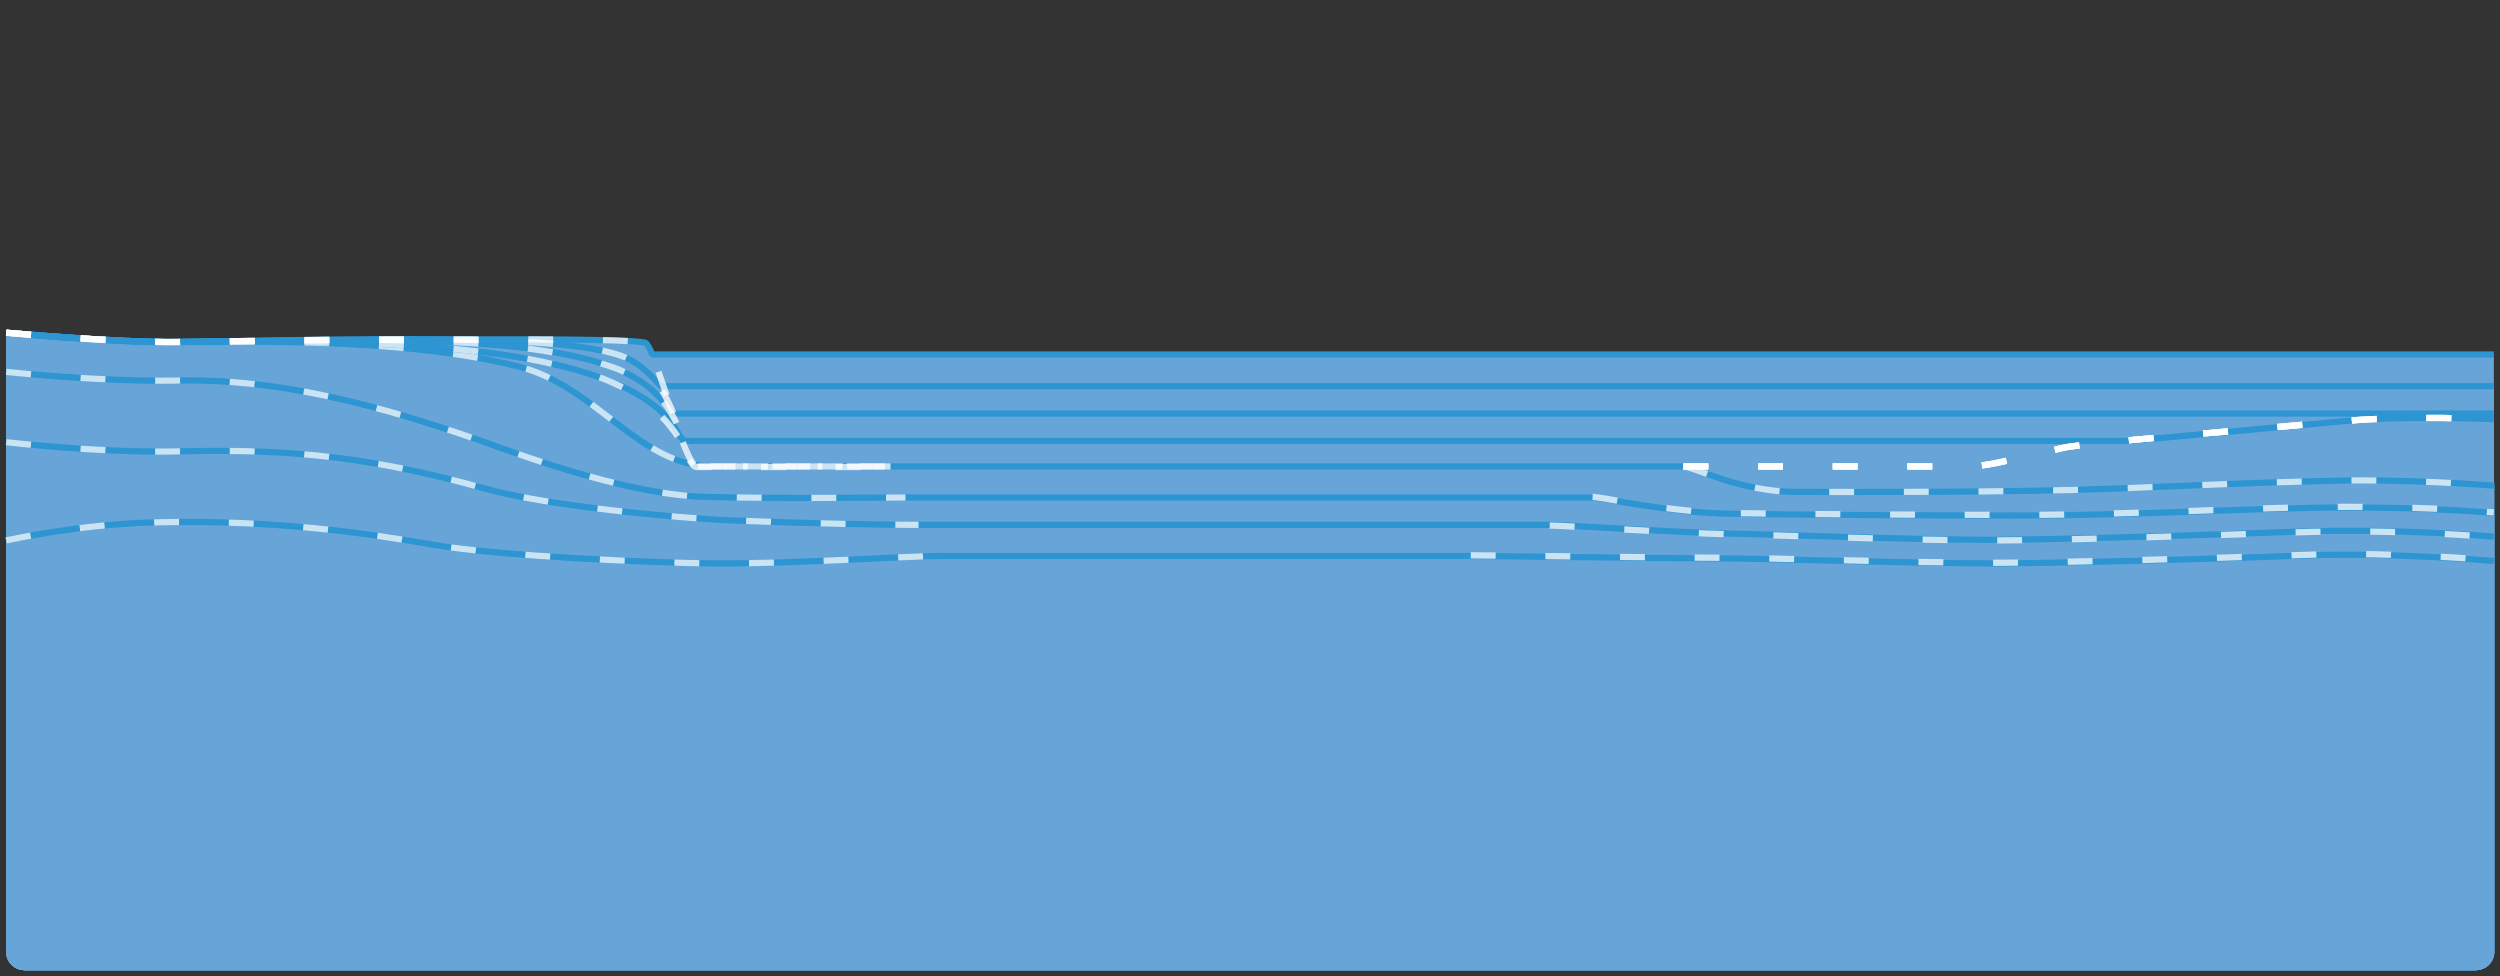 <?xml version="1.0" encoding="utf-8"?>
<!-- Generator: Adobe Illustrator 24.2.3, SVG Export Plug-In . SVG Version: 6.00 Build 0)  -->
<svg version="1.1" id="Model_2_Gauge_3_CS_Water" xmlns="http://www.w3.org/2000/svg" xmlns:xlink="http://www.w3.org/1999/xlink"
	 x="0px" y="0px" viewBox="0 0 402 157" style="enable-background:new 0 0 402 157;" xml:space="preserve">
	 
	<rect x="0" y="0" width="402" height="157" fill="#333333" stroke="none"/>
	 
	<path id="river_level_LOW" data-name="river_level_LOW" style="fill:#67A5D9;" d="M1,86.9c0,0,11.5-2.6,23.8-2.9c19.3-0.5,34.5,1.8,44.9,3.6c10.3,1.8,35,2.9,44.7,3
			c13.3,0.1,31.2-1.2,36.9-1.2c12.7,0,73.1,0,85.2,0c3.5,0,32.2,0.4,41.3,0.4c6.2,0,29.6,0.8,43,0.8c9.1,0,34.7-0.7,50.6-1.3
			c13-0.5,29.6,0.9,29.6,0.9V153c0,1.7-1.3,3-3,3H4c-1.7,0-3-1.3-3-3V86.9z"/>

	<path id="river_level_MED" data-name="river_level_MED" style="fill:#67A5D9;" d="M1,71.1c0,0,14.4,1.7,26.7,1.5c16.2-0.4,29.8,0.2,50.4,6c9.7,2.7,30.2,4.7,39.9,5.1
			c12.6,0.5,24.1,0.7,29.7,0.7c12.7,0,89.4,0,101.5,0c2.2,0,19.7,1.2,28.8,1.4c6.6,0.1,28.9,1,42.3,1c9.1,0,33.1-0.7,48.8-1.3
			c16.8-0.6,31.9,0.8,31.9,0.8V153c0,1.7-1.3,3-3,3H4c-1.7,0-3-1.3-3-3V71.1z"/>

	<path id="river_level_HI" data-name="river_level_HI" style="fill:#67A5D9;" d="M1,59.8c0,0,14.8,1.6,27.1,1.4c16.2-0.4,32.5,3.6,52.9,11c9.5,3.4,22.5,7.4,32.2,7.7
			c12.5,0.3,26.7,0.1,32.4,0.1c12.7,0,98.5,0,110.6,0c1.2,0,12.9,2.5,21.7,2.6c10.6,0.2,33.6,0.3,47,0.3c18.8,0,38.3-1.3,52.7-1.3
			c14.3,0,23.5,0.9,23.5,0.9V153c0,1.7-1.3,3-3,3H4c-1.7,0-3-1.3-3-3V59.8z"/>

	<path id="river_level_CREST" data-name="river_level_CREST" style="fill:#67A5D9;" d="M1,53.5c0,0,17.8,1.7,27.3,1.5c16.2-0.2,38.6-0.3,55.3,4c12.3,3.2,19.3,16,30.9,16c12.6,0,23,0,28.7,0
			c12.7,0,115.4,0,127.5,0c1.5,0,9.1,4.1,18.2,4.1c10.1,0,34.8,0.1,50.2-0.5c10.9-0.4,22.5-1,36.4-1.3c11.7-0.3,25.6,0.8,25.6,0.8
			V153c0,1.7-1.3,3-3,3H4c-1.7,0-3-1.3-3-3V53.5z"/>


	<path id="zeroL_river_level_FLOOD1" data-name="zeroL_river_level_FLOOD1" style="fill:#67A5D9;" d="M1,53.5c0,0,17.8,1.6,27.3,1.5c25.8-0.3,51.3-0.1,67.6,5.5c13.2,4.5,12.9,10.4,14.3,10.4
			c12.6,0,27.3,0,33,0c12.7,0,115.4,0,127.5,0c3.5,0,30.3,0,39.4,0c10.1,0,17.3,0,31.5,0c1.4,0,21.2-1.9,35.5-3.2
			c9.7-0.9,23.9-0.3,23.9-0.3V153c0,1.7-1.3,3-3,3H4c-1.7,0-3-1.3-3-3V53.5z"/>

	<path id="zeroL_river_level_FLOOD2" data-name="zeroL_river_level_FLOOD2" style="fill:#67A5D9;" d="M1,53.5c0,0,17.8,1.6,27.3,1.5c25.8-0.3,54.8-1.5,69.8,3.9c8.2,3,9.5,7.6,9.9,7.6c12.6,0,29.5,0,35.2,0
			c12.7,0,115.4,0,127.5,0c3.5,0,30.3,0,39.4,0c10.1,0,13,0,21.7,0c3,0,30.9,0,45.3,0c9.7,0,23.9,0,23.9,0V153c0,1.7-1.3,3-3,3H4
			c-1.7,0-3-1.3-3-3V53.5z"/>

	<path id="zeroL_river_level_FLOOD3" data-name="zeroL_river_level_FLOOD3" style="fill:#67A5D9;" d="M1,53.5c0,0,17.8,1.6,27.3,1.5c25.8-0.3,62.5-1.7,72.3,2.5c3.3,1.4,5.4,4.6,5.8,4.6c12.6,0,31.1,0,36.8,0
			c12.7,0,115.4,0,127.5,0c3.5,0,30.3,0,39.4,0c10.1,0,16,0,21.7,0c3,0,31.2,0,45.3,0c9.7,0,23.9,0,23.9,0V153c0,1.7-1.3,3-3,3H4
			c-1.7,0-3-1.3-3-3V53.5z"/>

	<path id="zeroL_river_level_FLOOD4" data-name="zeroL_river_level_FLOOD4" style="fill:#67A5D9;" d="M1,53.5c0,0,17.8,1.6,27.3,1.5c25.8-0.3,74.7-0.9,75.6,0.2c0.7,0.8,0.9,1.8,1,1.8c12.6,0,32.6,0,38.3,0
			c12.7,0,115.4,0,127.5,0c3.5,0,30.3,0,39.4,0c10.2,0,15.3,0,21.7,0c3,0,31,0,45.3,0c9.7,0,23.9,0,23.9,0V153c0,1.7-1.3,3-3,3H4
			c-1.7,0-3-1.3-3-3V53.5z"/>


	<path id="water_level_LOW" data-name="water_level_LOW" style="fill:#67A5D9;opacity:0.4;" d="M1,86.9c0,0,11.5-2.6,23.8-2.9c19.3-0.5,34.5,1.8,44.9,3.6c10.3,1.8,35,2.9,44.7,3
			c13.3,0.1,31.2-1.2,36.9-1.2c12.7,0,73.1,0,85.2,0c3.5,0,32.2,0.4,41.3,0.4c6.2,0,29.6,0.8,43,0.8c9.1,0,34.7-0.7,50.6-1.3
			c13-0.5,29.6,0.9,29.6,0.9V153c0,1.7-1.3,3-3,3H4c-1.7,0-3-1.3-3-3V86.9z"/>

	<path id="water_level_MED" data-name="water_level_MED" style="fill:#67A5D9;opacity:0.4;" d="M1,71.1c0,0,14.4,1.7,26.7,1.5c16.2-0.4,29.8,0.2,50.4,6c9.7,2.7,30.2,4.7,39.9,5.1
			c12.6,0.5,24.1,0.7,29.7,0.7c12.7,0,89.4,0,101.5,0c2.2,0,19.7,1.2,28.8,1.4c6.6,0.1,28.9,1,42.3,1c9.1,0,33.1-0.7,48.8-1.3
			c16.8-0.6,31.9,0.8,31.9,0.8V153c0,1.7-1.3,3-3,3H4c-1.7,0-3-1.3-3-3V71.1z"/>

	<path id="water_level_HI" data-name="water_level_HI" style="fill:#67A5D9;opacity:0.4;" d="M1,59.8c0,0,14.8,1.6,27.1,1.4c16.2-0.4,32.5,3.6,52.9,11c9.5,3.4,22.5,7.4,32.2,7.7
			c12.5,0.3,26.7,0.1,32.4,0.1c12.7,0,98.5,0,110.6,0c1.2,0,12.9,2.5,21.7,2.6c10.6,0.2,33.6,0.3,47,0.3c18.8,0,38.3-1.3,52.7-1.3
			c14.3,0,23.5,0.9,23.5,0.9V153c0,1.7-1.3,3-3,3H4c-1.7,0-3-1.3-3-3V59.8z"/>

	<path id="water_level_CREST" data-name="water_level_CREST" style="fill:#67A5D9;opacity:0.4;" d="M1,53.5c0,0,17.8,1.7,27.3,1.5c16.2-0.2,38.6-0.3,55.3,4c12.3,3.2,19.3,16,30.9,16c12.6,0,23,0,28.7,0
			c12.7,0,115.4,0,127.5,0c1.5,0,9.1,4.1,18.2,4.1c10.1,0,34.8,0.1,50.2-0.5c10.9-0.4,22.5-1,36.4-1.3c11.7-0.3,25.6,0.8,25.6,0.8
			V153c0,1.7-1.3,3-3,3H4c-1.7,0-3-1.3-3-3V53.5z"/>


	<path id="zeroL_water_level_FLOOD1" data-name="zeroL_water_level_FLOOD1" style="fill:#67A5D9;opacity:0.4;" d="M1,53.5c0,0,17.8,1.6,27.3,1.5c25.8-0.3,51.3-0.1,67.6,5.5c13.2,4.5,12.9,10.4,14.3,10.4
			c12.6,0,27.3,0,33,0c12.7,0,115.4,0,127.5,0c3.5,0,30.3,0,39.4,0c10.1,0,17.3,0,31.5,0c1.4,0,21.2-1.9,35.5-3.2
			c9.7-0.9,23.9-0.3,23.9-0.3V153c0,1.7-1.3,3-3,3H4c-1.7,0-3-1.3-3-3V53.5z"/>

	<path id="zeroL_water_level_FLOOD2" data-name="zeroL_water_level_FLOOD2" style="fill:#67A5D9;opacity:0.4;" d="M1,53.5c0,0,17.8,1.6,27.3,1.5c25.8-0.3,54.8-1.5,69.8,3.9c8.2,3,9.5,7.6,9.9,7.6c12.6,0,29.5,0,35.2,0
			c12.7,0,115.4,0,127.5,0c3.5,0,30.3,0,39.4,0c10.1,0,13,0,21.7,0c3,0,30.9,0,45.3,0c9.7,0,23.9,0,23.9,0V153c0,1.7-1.3,3-3,3H4
			c-1.7,0-3-1.3-3-3V53.5z"/>

	<path id="zeroL_water_level_FLOOD3" data-name="zeroL_water_level_FLOOD3" style="fill:#67A5D9;opacity:0.4;" d="M1,53.5c0,0,17.8,1.6,27.3,1.5c25.8-0.3,62.5-1.7,72.3,2.5c3.3,1.4,5.4,4.6,5.8,4.6c12.6,0,31.1,0,36.8,0
			c12.7,0,115.4,0,127.5,0c3.5,0,30.3,0,39.4,0c10.1,0,16,0,21.7,0c3,0,31.2,0,45.3,0c9.7,0,23.9,0,23.9,0V153c0,1.7-1.3,3-3,3H4
			c-1.7,0-3-1.3-3-3V53.5z"/>

	<path id="zeroL_water_level_FLOOD4" data-name="zeroL_water_level_FLOOD4" style="fill:#67A5D9;opacity:0.4;" d="M1,53.5c0,0,17.8,1.6,27.3,1.5c25.8-0.3,74.7-0.9,75.6,0.2c0.7,0.8,0.9,1.8,1,1.8c12.6,0,32.6,0,38.3,0
			c12.7,0,115.4,0,127.5,0c3.5,0,30.3,0,39.4,0c10.2,0,15.3,0,21.7,0c3,0,31,0,45.3,0c9.7,0,23.9,0,23.9,0V153c0,1.7-1.3,3-3,3H4
			c-1.7,0-3-1.3-3-3V53.5z"/>


<path id="water_line_LOW" data-name="water_line_LOW" style="fill:none;stroke:#2D95D2;stroke-miterlimit:10;" d="M1,86.9c0,0,11.5-2.6,23.8-2.9c19.3-0.5,34.5,1.8,44.9,3.6c10.3,1.8,35,2.9,44.7,3
		c13.3,0.1,31.2-1.2,36.9-1.2c12.7,0,73.1,0,85.2,0c3.5,0,32.2,0.4,41.3,0.4c6.2,0,29.6,0.8,43,0.8c9.1,0,34.7-0.7,50.6-1.3
		c13-0.5,29.6,0.9,29.6,0.9"/>
		
<path id="water_line_MED" data-name="water_line_MED" style="fill:none;stroke:#2D95D2;stroke-miterlimit:10;" d="M1,71.1c0,0,14.4,1.7,26.7,1.5c16.2-0.4,29.8,0.2,50.4,6c9.7,2.7,30.2,4.7,39.9,5.1
		c12.6,0.5,24.1,0.7,29.7,0.7c12.7,0,89.4,0,101.5,0c2.2,0,19.7,1.2,28.8,1.4c6.6,0.1,28.9,1,42.3,1c9.1,0,33.1-0.7,48.8-1.3
		c16.8-0.6,31.9,0.8,31.9,0.8"/>
		
<path id="water_line_HI" data-name="water_line_HI" style="fill:none;stroke:#2D95D2;stroke-miterlimit:10;" d="M1,59.8c0,0,14.8,1.6,27.1,1.4c16.2-0.4,32.5,3.6,52.9,11c9.5,3.4,22.5,7.4,32.2,7.7
		c12.5,0.3,26.7,0.1,32.4,0.1c12.7,0,98.5,0,110.6,0c1.2,0,12.9,2.5,21.7,2.6c10.6,0.2,33.6,0.3,47,0.3c18.8,0,38.3-1.3,52.7-1.3
		c14.3,0,23.5,0.9,23.5,0.9"/>
		
<path id="water_line_CREST" data-name="water_line_CREST" style="fill:none;stroke:#2D95D2;stroke-miterlimit:10;" d="M1,53.5c0,0,17.8,1.7,27.3,1.5c16.2-0.2,38.6-0.3,55.3,4c12.3,3.2,19.3,16,30.9,16
		c12.6,0,23,0,28.7,0c12.7,0,115.4,0,127.5,0c1.5,0,9.1,4.1,18.2,4.1c10.1,0,34.8,0.1,50.2-0.5c10.9-0.4,22.5-1,36.4-1.3
		c11.7-0.3,25.6,0.8,25.6,0.8"/>


<path id="water_right_dotted_line_LOW" data-name="water_right_dotted_line_LOW" style="opacity:0.75;fill:none;stroke:#FFFFFF;stroke-miterlimit:10;stroke-dasharray:4,8;" d="M236.5,89.3c3.5,0,32.2,0.4,41.3,0.4c6.2,0,29.6,0.8,43,0.8
		c9.1,0,34.7-0.7,50.6-1.3c13-0.5,29.6,0.9,29.6,0.9"/>
		
<path id="water_right_dotted_line_MED" data-name="water_right_dotted_line_MED" style="opacity:0.75;fill:none;stroke:#FFFFFF;stroke-miterlimit:10;stroke-dasharray:4,8;" d="M249.2,84.5c2.2,0,19.7,1.2,28.8,1.4c6.6,0.1,28.9,1,42.3,1
		c9.1,0,33.1-0.7,48.8-1.3c16.8-0.6,31.9,0.8,31.9,0.8"/>
		
<path id="water_right_dotted_line_HI" data-name="water_right_dotted_line_HI" style="opacity:0.75;fill:none;stroke:#FFFFFF;stroke-miterlimit:10;stroke-dasharray:4,8;" d="M256.1,79.9c1.2,0,12.9,2.5,21.7,2.6c10.6,0.2,33.6,0.3,47,0.3
		c18.8,0,38.3-1.3,52.7-1.3c14.3,0,23.5,0.9,23.5,0.9"/>
		
<path id="water_right_dotted_line_CREST" data-name="water_right_dotted_line_CREST" style="opacity:0.75;fill:none;stroke:#FFFFFF;stroke-miterlimit:10;stroke-dasharray:4,8;" d="M270.7,75c1.5,0,9.1,4.1,18.2,4.1c10.1,0,34.8,0.1,50.2-0.5
		c10.9-0.4,22.5-1,36.4-1.3c11.7-0.3,25.6,0.8,25.6,0.8"/>


<path id="water_left_dotted_line_LOW" data-name="water_left_dotted_line_LOW" style="opacity:0.75;fill:none;stroke:#FFFFFF;stroke-miterlimit:10;stroke-dasharray:4,8;" d="M1,86.9c0,0,11.5-2.6,23.8-2.9c19.3-0.5,34.5,1.8,44.9,3.6
		c10.3,1.8,35,2.9,44.7,3c13.3,0.1,31.2-1.2,36.9-1.2"/>
		
<path id="water_left_dotted_line_MED" data-name="water_left_dotted_line_MED" style="opacity:0.75;fill:none;stroke:#FFFFFF;stroke-miterlimit:10;stroke-dasharray:4,8;" d="M1,71.1c0,0,14.4,1.7,26.7,1.5c16.2-0.4,29.8,0.2,50.4,6
		c9.7,2.7,30.2,4.7,39.9,5.1c12.6,0.5,24.1,0.7,29.7,0.7"/>
		
<path id="water_left_dotted_line_HI" data-name="water_left_dotted_line_HI" style="opacity:0.75;fill:none;stroke:#FFFFFF;stroke-miterlimit:10;stroke-dasharray:4,8;" d="M1,59.8c0,0,14.8,1.6,27.1,1.4c16.2-0.4,32.5,3.6,52.9,11
		c9.5,3.4,22.5,7.4,32.2,7.7c12.5,0.3,26.7,0.1,32.4,0.1"/>
		
<path id="water_left_dotted_line_CREST" data-name="water_left_dotted_line_CREST" style="opacity:0.75;fill:none;stroke:#FFFFFF;stroke-miterlimit:10;stroke-dasharray:4,8;" d="M1,53.5c0,0,17.8,1.7,27.3,1.5c16.2-0.2,38.6-0.3,55.3,4
		c12.3,3.2,19.3,16,30.9,16c12.6,0,23,0,28.7,0"/>


<path id="zeroL_water_line_FLOOD1" data-name="zeroL_water_line_FLOOD1" style="fill:none;stroke:#2D95D2;stroke-miterlimit:10;" d="M1,53.5c0,0,17.8,1.6,27.3,1.5c25.8-0.3,51.3-0.1,67.6,5.5
		c13.2,4.5,12.9,10.4,14.3,10.4c12.6,0,27.3,0,33,0c12.7,0,115.4,0,127.5,0c3.5,0,30.3,0,39.4,0c10.1,0,17.3,0,31.5,0
		c1.4,0,21.2-1.9,35.5-3.2c9.7-0.9,23.9-0.3,23.9-0.3"/>
		
<path id="zeroL_water_line_FLOOD2" data-name="zeroL_water_line_FLOOD2" style="fill:none;stroke:#2D95D2;stroke-miterlimit:10;" d="M1,53.5c0,0,17.8,1.6,27.3,1.5c25.8-0.3,54.8-1.5,69.8,3.9
		c8.2,3,9.5,7.6,9.9,7.6c12.6,0,29.5,0,35.2,0c12.7,0,115.4,0,127.5,0c3.5,0,30.3,0,39.4,0c10.1,0,13,0,21.7,0c3,0,30.9,0,45.3,0
		c9.7,0,23.9,0,23.9,0"/>
		
<path id="zeroL_water_line_FLOOD3" data-name="zeroL_water_line_FLOOD3" style="fill:none;stroke:#2D95D2;stroke-miterlimit:10;" d="M1,53.5c0,0,17.8,1.6,27.3,1.5c25.8-0.3,62.5-1.7,72.3,2.5
		c3.3,1.4,5.4,4.6,5.8,4.6c12.6,0,31.1,0,36.8,0c12.7,0,115.4,0,127.5,0c3.5,0,30.3,0,39.4,0c10.1,0,16,0,21.7,0c3,0,31.2,0,45.3,0
		c9.7,0,23.9,0,23.9,0"/>
		
<path id="zeroL_water_line_FLOOD4" data-name="zeroL_water_line_FLOOD4" style="fill:none;stroke:#2D95D2;stroke-miterlimit:10;" d="M1,53.5c0,0,17.8,1.6,27.3,1.5c25.8-0.3,74.7-0.9,75.6,0.2
		c0.7,0.8,0.9,1.8,1,1.8c12.6,0,32.6,0,38.3,0c12.7,0,115.4,0,127.5,0c3.5,0,30.3,0,39.4,0c10.2,0,15.3,0,21.7,0c3,0,31,0,45.3,0
		c9.7,0,23.9,0,23.9,0"/>
		

<path id="zeroL_water_right_dotted_line_FLOOD1" data-name="zeroL_water_right_dotted_line_FLOOD1" style="opacity:0.75;fill:none;stroke:#FFFFFF;stroke-miterlimit:10;stroke-dasharray:4,8;" d="M270.7,75c3.5,0,30.3,0,39.4,0c10.1,0,6.8,0.4,21.7-3
		c2.9-0.7,31-3,45.3-4.3c9.7-0.9,23.9-0.3,23.9-0.3"/>
		
<path id="zeroL_water_right_dotted_line_FLOOD2" data-name="zeroL_water_right_dotted_line_FLOOD2" style="opacity:0.75;fill:none;stroke:#FFFFFF;stroke-miterlimit:10;stroke-dasharray:4,8;" d="M270.7,75c3.5,0,30.3,0,39.4,0c10.1,0,6.8,0.4,21.7-3
		c2.9-0.7,31-3,45.3-4.3c9.7-0.9,23.9-0.3,23.9-0.3"/>
		
<path id="zeroL_water_right_dotted_line_FLOOD3" data-name="zeroL_water_right_dotted_line_FLOOD3" style="opacity:0.75;fill:none;stroke:#FFFFFF;stroke-miterlimit:10;stroke-dasharray:4,8;" d="M270.7,75c3.5,0,30.3,0,39.4,0c10.1,0,6.8,0.4,21.7-3
		c2.9-0.7,31-3,45.3-4.3c9.7-0.9,23.9-0.3,23.9-0.3"/>
		
<path id="zeroL_water_right_dotted_line_FLOOD4" data-name="zeroL_water_right_dotted_line_FLOOD4" style="opacity:0.75;fill:none;stroke:#FFFFFF;stroke-miterlimit:10;stroke-dasharray:4,8;" d="M270.7,75c3.5,0,30.3,0,39.4,0c10.1,0,6.8,0.4,21.7-3
		c2.9-0.7,31-3,45.3-4.3c9.7-0.9,23.9-0.3,23.9-0.3"/>
		

<path id="zeroL_water_left_dotted_line_FLOOD1" data-name="zeroL_water_left_dotted_line_FLOOD1" style="opacity:0.75;fill:none;stroke:#FFFFFF;stroke-miterlimit:10;stroke-dasharray:4,8;" d="M1,53.5c0,0,17.8,1.6,27.3,1.5c25.8-0.3,51.3-0.1,67.6,5.5
		C109.1,65,110.8,75,112.1,75c12.6,0,25.4,0,31,0"/>
		
<path id="zeroL_water_left_dotted_line_FLOOD2" data-name="zeroL_water_left_dotted_line_FLOOD2" style="opacity:0.75;fill:none;stroke:#FFFFFF;stroke-miterlimit:10;stroke-dasharray:4,8;" d="M1,53.5c0,0,17.8,1.6,27.3,1.5c25.8-0.3,53.5-1.6,69.8,3.9
		c13.2,4.5,11.3,16.1,14.1,16.1c12.6,0,25.4,0,31,0"/>
		
<path id="zeroL_water_left_dotted_line_FLOOD3" data-name="zeroL_water_left_dotted_line_FLOOD3" style="opacity:0.75;fill:none;stroke:#FFFFFF;stroke-miterlimit:10;stroke-dasharray:4,8;" d="M1,53.5c0,0,17.8,1.6,27.3,1.5c25.8-0.3,62.6-1.7,72.3,2.5
		c9.1,3.9,8.8,17.6,11.5,17.6c12.6,0,25.4,0,31,0"/>
		
<path id="zeroL_water_left_dotted_line_FLOOD4" data-name="zeroL_water_left_dotted_line_FLOOD4" style="opacity:0.75;fill:none;stroke:#FFFFFF;stroke-miterlimit:10;stroke-dasharray:4,8;" d="M1,53.5c0,0,17.8,1.6,27.3,1.5c25.8-0.3,74.7-0.9,75.6,0.2
		C106,58,110.1,75,112.1,75c12.6,0,25.4,0,31,0"/>

</svg>
